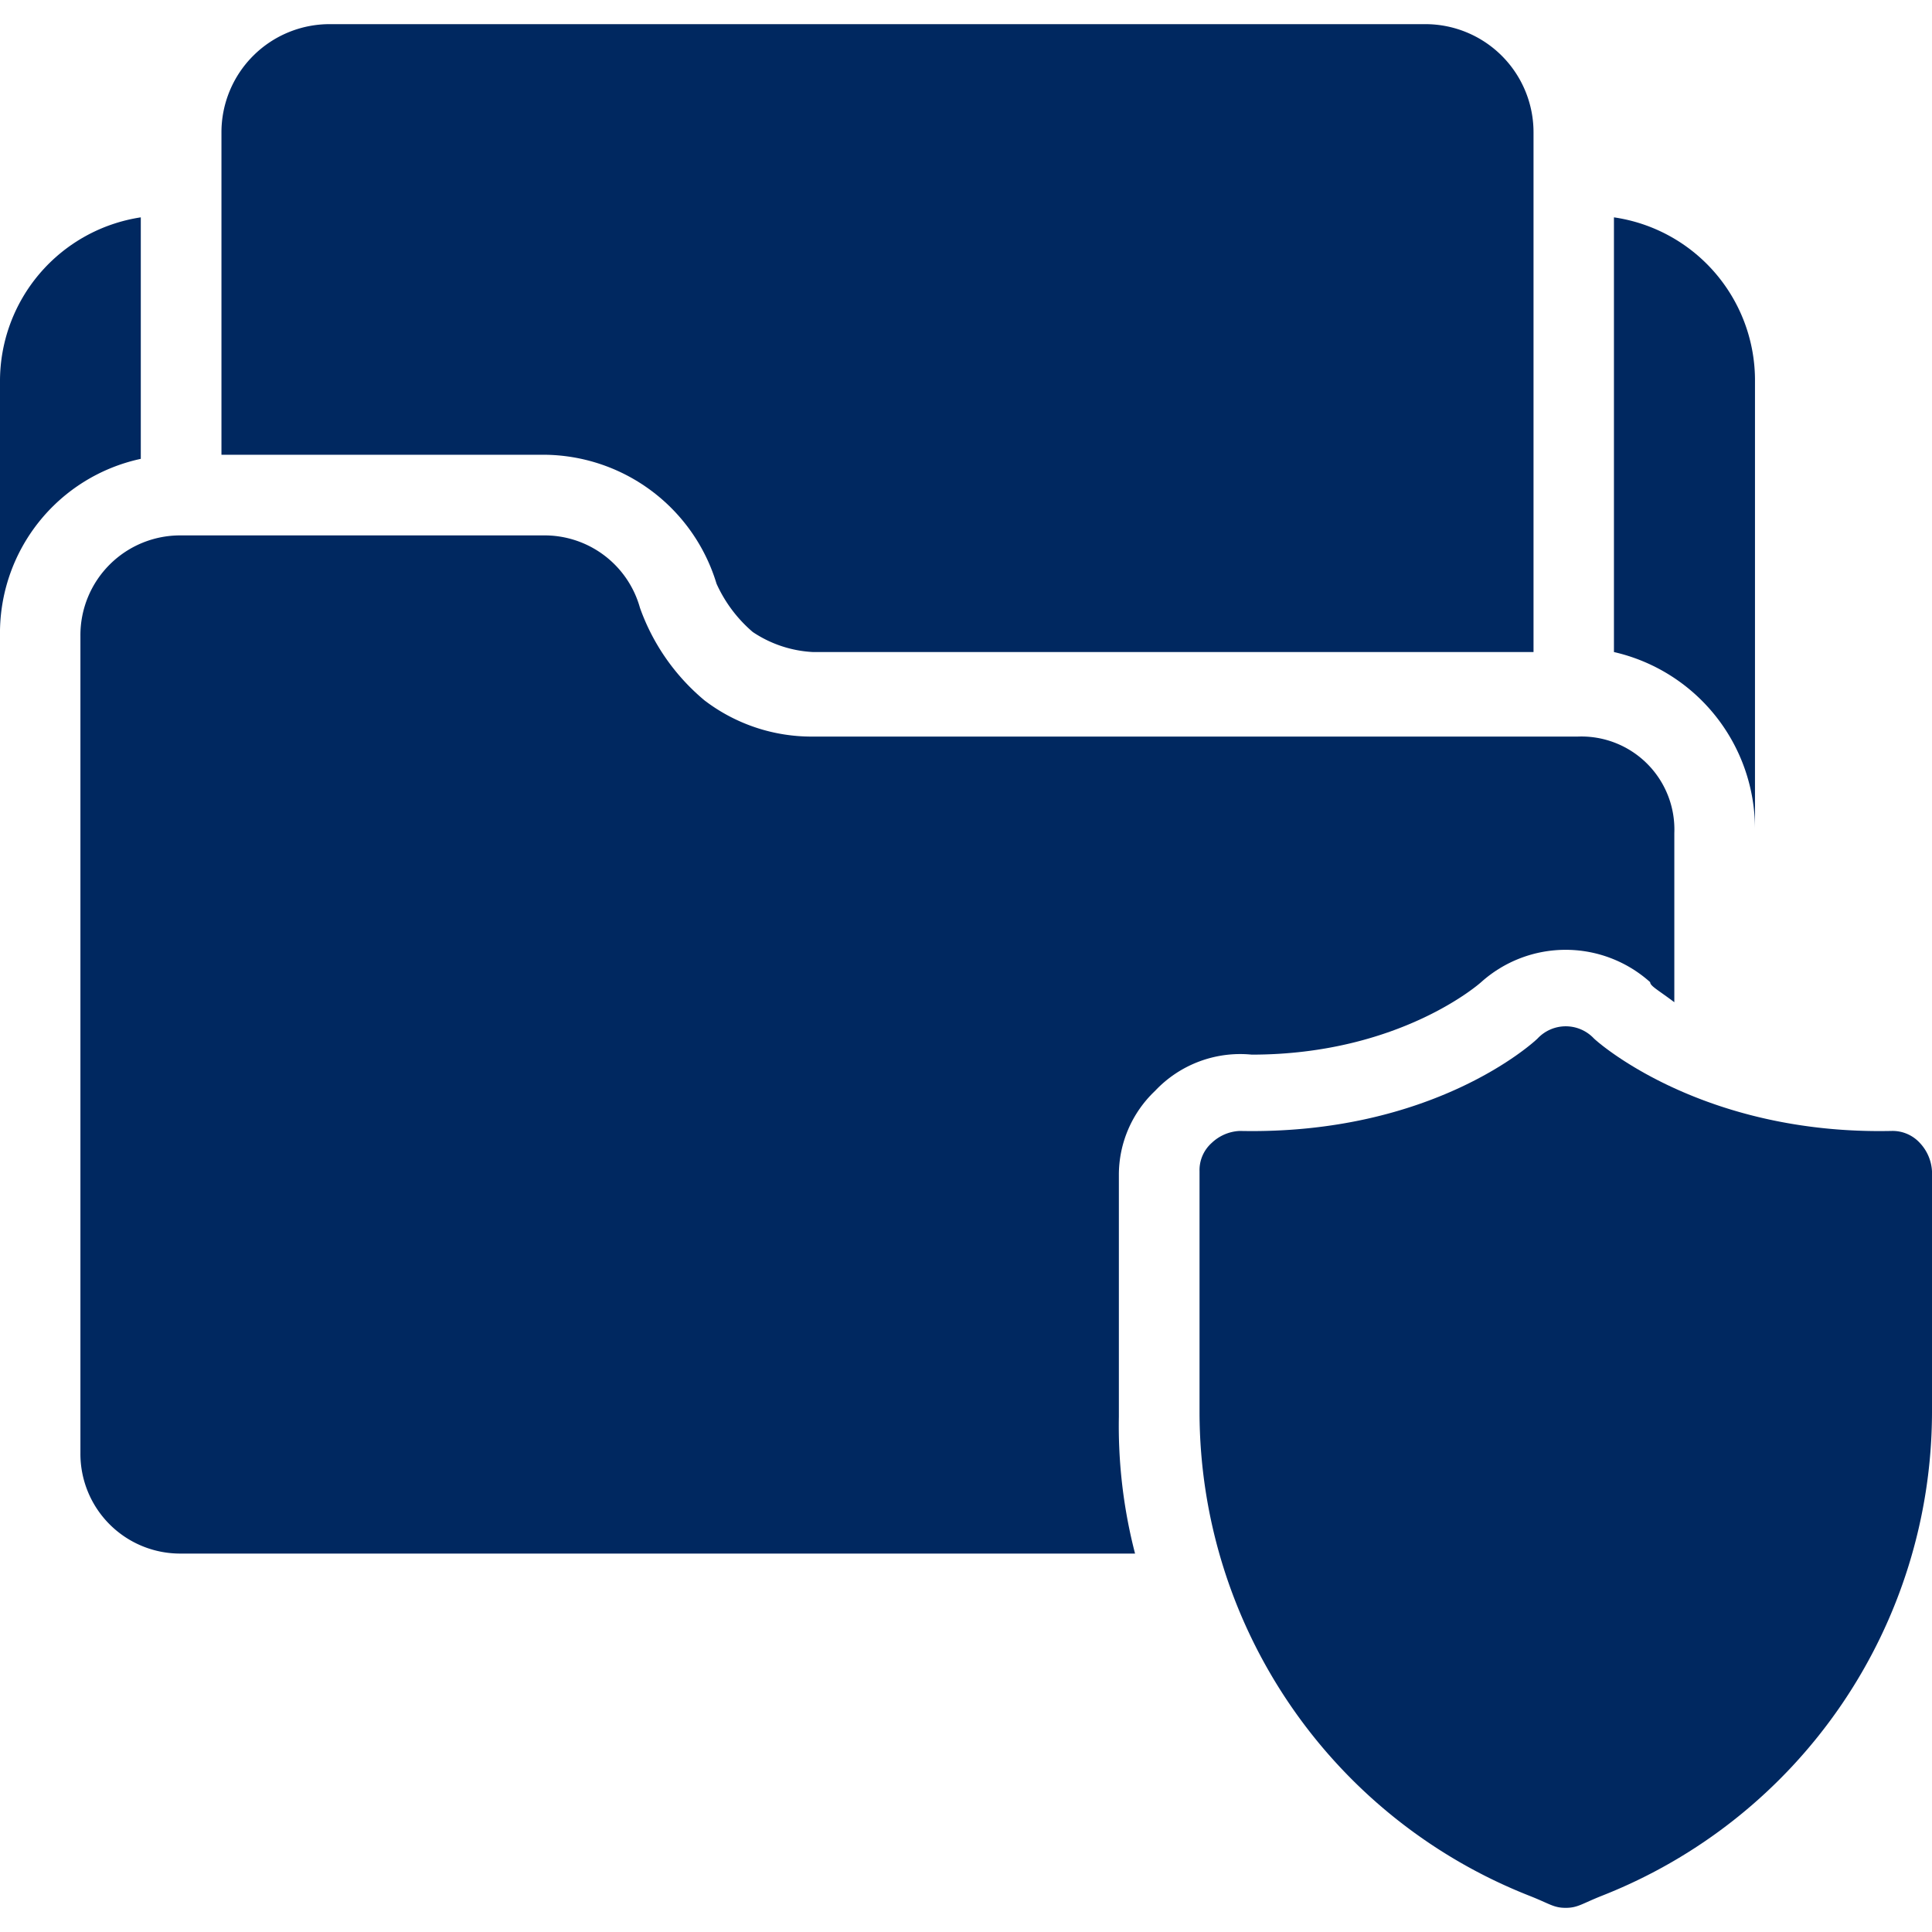 <svg id="Layer_1" data-name="Layer 1" xmlns="http://www.w3.org/2000/svg" viewBox="0 0 80 80"><defs><style>.cls-1{fill:#002860;}</style></defs><title>policies data privacy impact assessment</title><path class="cls-1" d="M69.33,34.5v7c-.66-.5-1-.67-1-.83a5.24,5.24,0,0,0-7,0s-3.33,3-9.5,3a4.84,4.84,0,0,0-4,1.5,4.79,4.79,0,0,0-1.5,3.5v10A21.06,21.06,0,0,0,47,64.33H7.5a4.13,4.13,0,0,1-4.17-4.16V26.33A4.13,4.13,0,0,1,7.5,22.17h15a4.1,4.1,0,0,1,4,3A8.85,8.85,0,0,0,29.17,29a7.3,7.3,0,0,0,4.5,1.5H65.33A3.85,3.85,0,0,1,69.33,34.5Z"/><path class="cls-1" d="M5.83,9V19A7.38,7.38,0,0,0,0,26.33V15.83A6.86,6.86,0,0,1,5.83,9Z"/><path class="cls-1" d="M72.67,15.67V34.33A7.51,7.51,0,0,0,66.83,27V9A6.82,6.82,0,0,1,72.67,15.67Z"/><path class="cls-1" d="M63.5,5.5V27H33.67a4.92,4.92,0,0,1-2.5-.83,5.73,5.73,0,0,1-1.5-2,7.51,7.51,0,0,0-7.17-5.34H9.17V5.5A4.48,4.48,0,0,1,13.67,1H59A4.48,4.48,0,0,1,63.5,5.5Z"/><path class="cls-1" d="M80,48.5v10a21.55,21.55,0,0,1-13.67,20c-.83.33-1,.5-1.5.5s-.66-.17-1.5-.5a21.55,21.55,0,0,1-13.66-20v-10a1.51,1.51,0,0,1,.5-1.17,1.8,1.8,0,0,1,1.16-.5c8,.17,12.17-3.66,12.34-3.83A1.6,1.6,0,0,1,66,43c.17.17,4.5,4,12.33,3.83a1.53,1.53,0,0,1,1.17.5A1.85,1.85,0,0,1,80,48.5Z"/></svg>